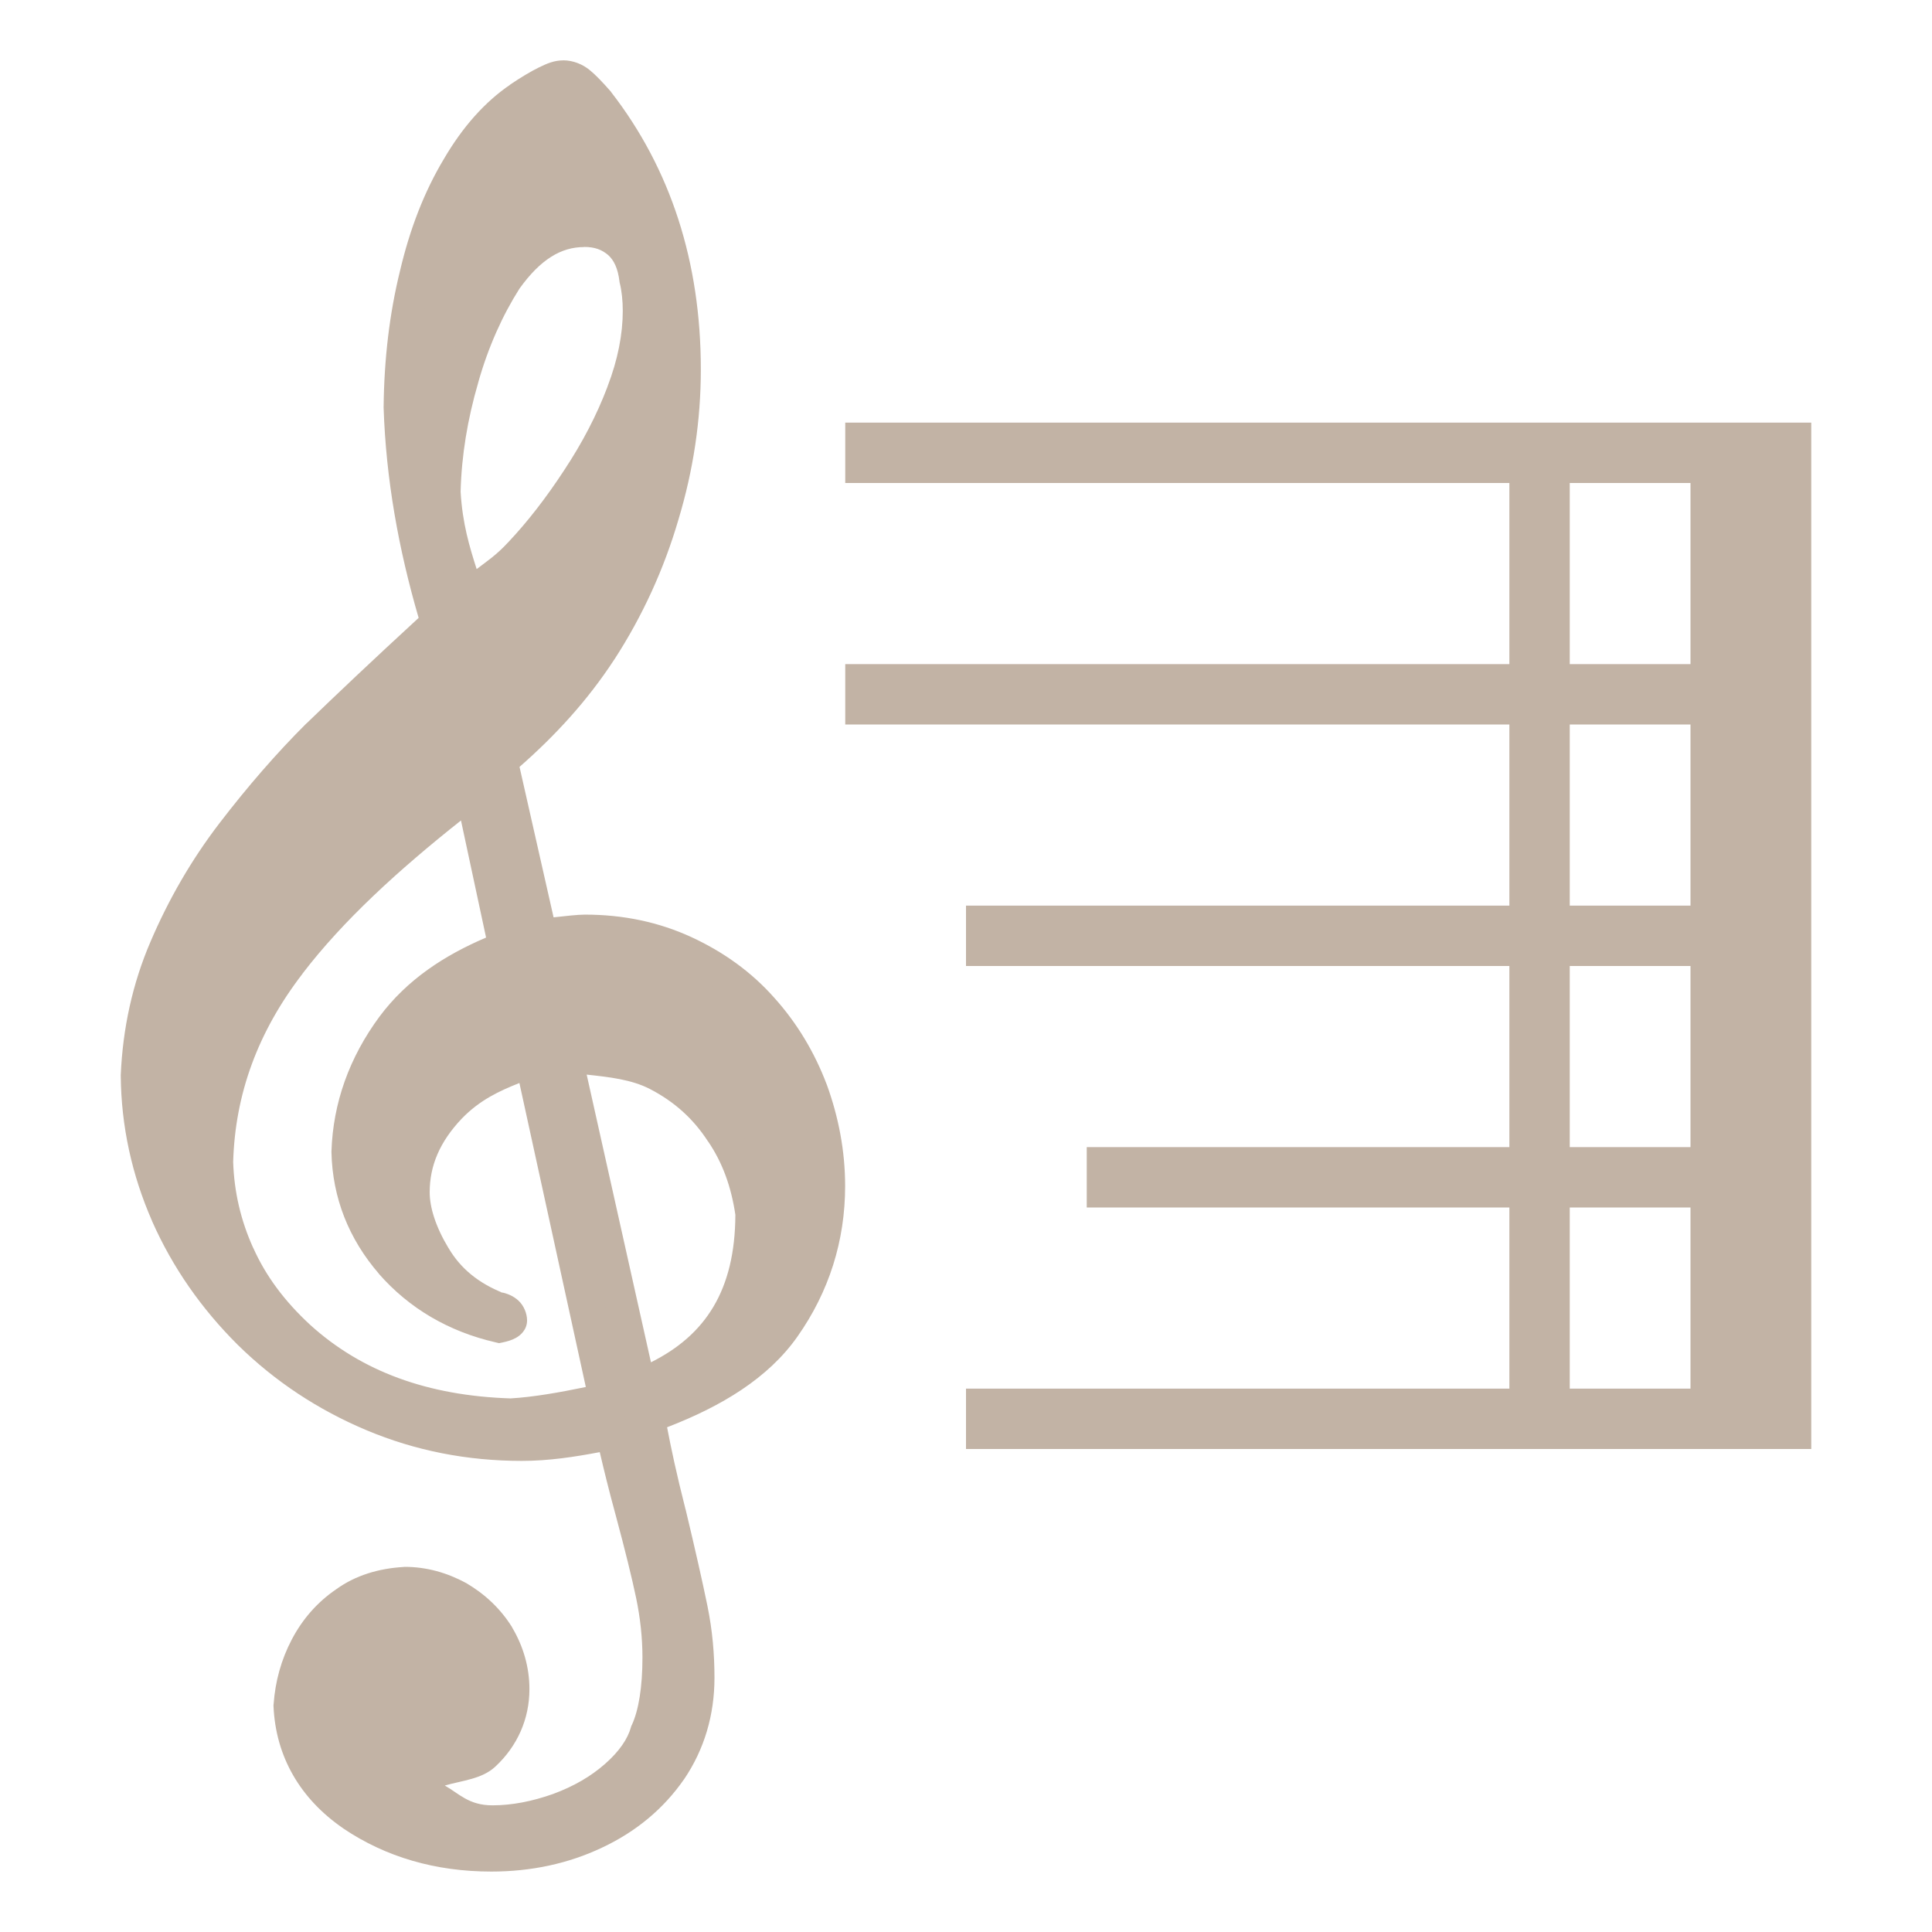 <svg width="32" height="32" version="1.1" xmlns="http://www.w3.org/2000/svg" xmlns:osb="http://www.openswatchbook.org/uri/2009/osb" xmlns:xlink="http://www.w3.org/1999/xlink">
  <title>Mixxx 1.12+ iconset</title>
  <g fill="#c2b3a5" fill-rule="evenodd" shape-rendering="auto">
    <path d="m8.787 17.522c-0.487 0.123-0.926 0.399-1.334 0.819-0.407 0.427-0.607 0.898-0.607 1.406 0 0.319 0.12 0.681 0.351 1.065 0.232 0.391 0.583 0.674 1.038 0.855 0.152 0.029 0.224 0.101 0.224 0.203 0 0.036-0.056 0.072-0.192 0.101-0.727-0.167-1.326-0.522-1.789-1.051-0.463-0.536-0.703-1.145-0.719-1.84 0.024-0.746 0.272-1.442 0.743-2.079 0.479-0.645 1.094-1.101 1.845-1.369l-0.551-2.572c-1.23 0.927-2.228 1.891-3.003 2.905-0.775 1.007-1.174 2.101-1.206 3.282 0.016 0.529 0.136 1.043 0.359 1.536 0.224 0.5 0.559 0.949 1.006 1.362 0.902 0.819 2.076 1.246 3.506 1.29 0.487-0.029 1.006-0.109 1.565-0.239zm0.575-0.072 1.246 5.572c1.23-0.449 1.845-1.427 1.845-2.92-0.072-0.5-0.232-0.949-0.503-1.348-0.264-0.406-0.615-0.725-1.062-0.956-0.447-0.232-0.95-0.348-1.525-0.348zm-1.637-7.535c0.264-0.145 0.567-0.399 0.894-0.754 0.327-0.348 0.647-0.761 0.95-1.224 0.311-0.471 0.559-0.949 0.743-1.435 0.184-0.478 0.272-0.935 0.272-1.355 0-0.181-0.016-0.362-0.056-0.522-0.032-0.261-0.12-0.464-0.272-0.601-0.152-0.13-0.343-0.203-0.583-0.203-0.479 0-0.91 0.268-1.294 0.804-0.296 0.464-0.543 1.014-0.719 1.637-0.184 0.63-0.288 1.254-0.303 1.884 0.04 0.717 0.168 1.304 0.367 1.768zm-0.503 0.42c-0.359-1.174-0.559-2.369-0.599-3.587 8e-3 -0.783 0.096-1.514 0.264-2.195 0.16-0.681 0.391-1.268 0.695-1.775 0.295-0.507 0.639-0.891 1.022-1.152 0.343-0.232 0.591-0.355 0.727-0.355 0.104 0 0.192 0.036 0.272 0.101 0.08 0.065 0.184 0.174 0.311 0.319 0.95 1.224 1.43 2.703 1.43 4.427 0 0.819-0.12 1.616-0.359 2.413-0.232 0.79-0.575 1.543-1.03 2.246-0.463 0.71-1.006 1.326-1.637 1.855l0.647 2.855c0.351-0.036 0.591-0.065 0.727-0.065 0.607 0 1.15 0.116 1.653 0.348 0.503 0.232 0.934 0.543 1.286 0.942 0.351 0.391 0.623 0.841 0.815 1.348 0.184 0.507 0.288 1.036 0.288 1.587 0 0.855-0.248 1.637-0.743 2.34-0.495 0.703-1.238 1.217-2.236 1.551 0.064 0.355 0.176 0.869 0.343 1.529 0.16 0.667 0.28 1.196 0.359 1.587 0.08 0.391 0.112 0.768 0.112 1.138 0 0.572-0.152 1.08-0.455 1.529-0.311 0.449-0.727 0.797-1.254 1.043-0.519 0.246-1.094 0.37-1.717 0.37-0.879 0-1.645-0.225-2.3-0.667-0.655-0.449-1.006-1.051-1.038-1.819 0.024-0.341 0.112-0.659 0.272-0.964 0.16-0.304 0.375-0.551 0.655-0.739 0.272-0.196 0.599-0.297 0.974-0.319 0.311 0 0.607 0.08 0.887 0.232 0.272 0.159 0.495 0.37 0.663 0.638 0.16 0.268 0.248 0.565 0.248 0.884 0 0.427-0.16 0.79-0.479 1.087-0.319 0.297-0.727 0.449-1.214 0.449h-0.184c0.311 0.435 0.823 0.659 1.533 0.659 0.359 0 0.727-0.072 1.094-0.203 0.375-0.138 0.687-0.319 0.95-0.551 0.264-0.232 0.439-0.478 0.511-0.739 0.136-0.297 0.2-0.71 0.2-1.224 0-0.348-0.04-0.696-0.112-1.043-0.072-0.341-0.184-0.797-0.335-1.362-0.152-0.558-0.264-0.993-0.327-1.29-0.479 0.109-0.974 0.167-1.494 0.167-0.871 0-1.693-0.159-2.468-0.485-0.775-0.326-1.454-0.775-2.045-1.355-0.583-0.58-1.038-1.232-1.366-1.971-0.319-0.732-0.487-1.5-0.495-2.297 0.032-0.739 0.184-1.449 0.471-2.116 0.288-0.674 0.655-1.312 1.11-1.906 0.455-0.594 0.926-1.138 1.414-1.623 0.495-0.478 1.142-1.094 1.957-1.84z" color="#000000" color-rendering="auto" dominant-baseline="auto" image-rendering="auto" solid-color="#000000" stop-color="#000000" style="font-feature-settings:normal;font-variant-alternates:normal;font-variant-caps:normal;font-variant-east-asian:normal;font-variant-ligatures:normal;font-variant-numeric:normal;font-variant-position:normal;font-variation-settings:normal;inline-size:0;isolation:auto;mix-blend-mode:normal;shape-margin:0;shape-padding:0;text-decoration-color:#000000;text-decoration-line:none;text-decoration-style:solid;text-indent:0;text-orientation:mixed;text-transform:none;white-space:normal"/>
    <path d="m9.33 1c-0.149 0-0.265 0.049-0.404 0.117-0.139 0.068-0.296 0.163-0.475 0.283v0.002c-0.423 0.288-0.792 0.704-1.103 1.238-0.319 0.533-0.558 1.146-0.723 1.848-0.173 0.703-0.263 1.455-0.271 2.256v0.006 0.006c0.039 1.181 0.247 2.338 0.58 3.478-0.756 0.695-1.386 1.292-1.855 1.746l-0.002 0.002h-0.002c-0.497 0.495-0.976 1.048-1.438 1.65-0.469 0.612-0.847 1.27-1.143 1.963-0.301 0.699-0.461 1.442-0.494 2.211v0.008 0.008c0.008 0.833 0.184 1.637 0.518 2.4v0.002c0.341 0.77 0.817 1.451 1.422 2.053h0.002v0.002c0.615 0.603 1.325 1.072 2.129 1.41 0.809 0.34 1.669 0.508 2.572 0.508 0.448 0 0.872-0.066 1.291-0.145 0.068 0.29 0.145 0.61 0.27 1.068 0.151 0.561 0.262 1.013 0.332 1.346 0.069 0.332 0.105 0.661 0.105 0.988 0 0.492-0.064 0.873-0.174 1.113l-0.01 0.02-0.006 0.02c-0.054 0.194-0.193 0.401-0.43 0.609-0.236 0.207-0.515 0.37-0.861 0.498-0.344 0.122-0.681 0.188-1.004 0.188-0.393 0-0.554-0.196-0.789-0.328 0.292-0.084 0.615-0.107 0.836-0.312 0.367-0.341 0.566-0.791 0.566-1.285 0-0.368-0.105-0.716-0.287-1.022v-0.002l-0.002-0.004c-0.191-0.306-0.451-0.548-0.756-0.727l-0.004-0.002-0.004-0.002c-0.315-0.171-0.656-0.266-1.014-0.266h-0.008l-0.008 0.002c-0.415 0.024-0.798 0.139-1.117 0.369-0.313 0.213-0.559 0.495-0.736 0.832-0.177 0.337-0.274 0.696-0.301 1.07l-0.002 0.016v0.014c0.035 0.844 0.446 1.542 1.156 2.029v0.002h0.002c0.701 0.473 1.527 0.713 2.451 0.713 0.658 0 1.275-0.132 1.832-0.396 0.565-0.265 1.022-0.646 1.359-1.133h0.002v-0.002c0.333-0.493 0.502-1.06 0.502-1.68-1e-6 -0.385-0.033-0.781-0.117-1.191-0.081-0.396-0.201-0.927-0.361-1.596v-0.002l-0.002-0.002c-0.15-0.589-0.24-1.017-0.305-1.357 0.905-0.349 1.674-0.813 2.158-1.5 0.525-0.745 0.791-1.589 0.791-2.496 0-0.585-0.11-1.145-0.303-1.678l-0.002-0.002v-0.002c-0.203-0.536-0.492-1.016-0.865-1.432l-0.002-0.002c-0.377-0.427-0.841-0.76-1.373-1.006-0.539-0.248-1.124-0.373-1.766-0.373-0.12 0-0.325 0.024-0.518 0.045l-0.564-2.492c0.594-0.52 1.127-1.1 1.57-1.779l0.002-0.002c0.469-0.724 0.822-1.501 1.06-2.314 0.247-0.821 0.371-1.645 0.371-2.49 0-1.774-0.498-3.319-1.486-4.592l-0.004-0.008-0.006-0.006c-0.131-0.149-0.239-0.264-0.344-0.35-0.117-0.096-0.275-0.162-0.441-0.162zm0 0.539c0.041 0 0.059 0.006 0.102 0.041 0.053 0.043 0.151 0.146 0.27 0.279 0.911 1.175 1.371 2.585 1.371 4.258 0 0.792-0.115 1.561-0.348 2.334v0.002c-0.224 0.765-0.557 1.495-0.998 2.176-0.45 0.689-0.974 1.283-1.584 1.795l-0.127 0.105 0.736 3.248 0.238-0.023c0.354-0.036 0.602-0.064 0.699-0.064 0.573 0 1.074 0.109 1.541 0.324 0.473 0.218 0.87 0.506 1.195 0.875h0.002v0.002c0.328 0.366 0.581 0.783 0.762 1.26 0.174 0.481 0.271 0.977 0.271 1.494 0 0.803-0.228 1.525-0.693 2.186-0.41 0.583-1.076 0.982-1.885 1.299 1.169-0.526 1.84-1.556 1.84-3.027v-0.02l-0.004-0.02c-0.076-0.532-0.249-1.022-0.545-1.457-0.288-0.442-0.677-0.797-1.162-1.049-0.488-0.253-1.039-0.377-1.65-0.377h-0.336l0.072 0.328 1.315 5.871 0.035-0.014 0.039 0.219c0.066 0.364 0.179 0.883 0.348 1.547 0.159 0.662 0.277 1.189 0.355 1.574 0.076 0.372 0.107 0.73 0.107 1.084 0 0.525-0.136 0.971-0.41 1.377-0.113 0.163-0.312 0.246-0.455 0.379 0.247-0.234 0.445-0.487 0.529-0.779 0.155-0.351 0.221-0.784 0.221-1.31 0-0.368-0.044-0.734-0.119-1.098v-0.002c-0.073-0.348-0.185-0.807-0.338-1.375v-0.002c-0.151-0.556-0.263-0.989-0.324-1.275l-0.059-0.266-0.266 0.061c-0.3 0.068-0.619 0.079-0.934 0.104 0.311-0.043 0.609-0.066 0.943-0.145l0.258-0.061-1.353-6.205-0.27 0.068c-0.542 0.137-1.027 0.445-1.461 0.893l-0.002 0.002c-0.445 0.467-0.682 1.014-0.682 1.592 0 0.37 0.143 0.759 0.373 1.154-0.076-0.071-0.198-0.079-0.268-0.158-0.425-0.492-0.634-1.029-0.65-1.662 0.024-0.689 0.247-1.324 0.688-1.92 0.45-0.605 1.015-1.024 1.719-1.275l0.223-0.08-0.689-3.217-0.336 0.256c-1.246 0.939-2.262 1.919-3.055 2.957-0.804 1.046-1.228 2.201-1.262 3.438v0.008 0.008c0.017 0.564 0.145 1.117 0.383 1.641 0.192 0.429 0.516 0.795 0.855 1.156-0.071-0.063-0.168-0.089-0.236-0.156-0.561-0.557-0.995-1.179-1.309-1.887v-0.002c-0.304-0.697-0.462-1.424-0.471-2.182 0.031-0.707 0.174-1.381 0.447-2.014v-0.002c0.279-0.654 0.635-1.272 1.076-1.848 0.448-0.584 0.911-1.117 1.387-1.592l0.002-0.002c6.216e-4 -6.2e-4 0.001-0.001 0.002-0.002 0.494-0.477 1.138-1.089 1.949-1.832l0.125-0.115-0.051-0.162c-0.112-0.366-0.105-0.747-0.186-1.117 0.064 0.29 0.081 0.643 0.184 0.881l0.117 0.273 0.26-0.143c0.303-0.166 0.621-0.437 0.961-0.805 0.34-0.362 0.67-0.787 0.98-1.262 0.321-0.486 0.578-0.981 0.77-1.486v-0.002c0.193-0.504 0.289-0.992 0.289-1.449 0-0.188-0.018-0.379-0.061-0.561-0.038-0.301-0.146-0.572-0.355-0.762l-0.002-0.004-0.004-0.002c-0.199-0.171-0.464-0.268-0.758-0.268-0.58 0-1.099 0.337-1.514 0.916l-0.008 0.012c-0.31 0.487-0.568 1.062-0.75 1.707-0.178 0.612-0.269 1.222-0.295 1.838-0.056-0.428-0.2-0.845-0.215-1.279 0.008-0.762 0.094-1.47 0.256-2.127v-0.002-0.002c0.154-0.658 0.377-1.217 0.664-1.697v-0.002l0.002-0.002c0.28-0.48 0.596-0.831 0.939-1.065 0.165-0.112 0.304-0.195 0.408-0.246s0.182-0.062 0.168-0.062zm0.344 2.551c0.183 0 0.297 0.048 0.4 0.135 0.092 0.084 0.159 0.214 0.186 0.432l0.002 0.018 0.004 0.016c0.032 0.129 0.049 0.292 0.049 0.457 0 0.383-0.08 0.806-0.254 1.258v0.002c-0.176 0.465-0.415 0.925-0.717 1.381-0.296 0.453-0.607 0.854-0.922 1.188v0.002h-0.002c-0.2 0.217-0.356 0.317-0.525 0.447-0.119-0.372-0.235-0.753-0.266-1.283 0.016-0.601 0.114-1.196 0.291-1.803v-0.002c0.168-0.596 0.406-1.119 0.684-1.557 0.351-0.489 0.693-0.689 1.07-0.689zm-2.039 9.498 0.416 1.941c-0.69 0.294-1.31 0.697-1.766 1.31-0.5 0.677-0.769 1.43-0.795 2.231v0.008 0.008c0.017 0.754 0.286 1.432 0.785 2.01v0.002c0.5 0.571 1.155 0.957 1.932 1.135l0.059 0.014 0.059-0.012c0.083-0.018 0.15-0.037 0.221-0.076s0.184-0.132 0.184-0.289c0-0.114-0.053-0.244-0.141-0.326-0.088-0.082-0.192-0.122-0.301-0.143l0.049 0.016c-0.41-0.163-0.707-0.405-0.906-0.742v-0.002h-0.002c-0.214-0.355-0.312-0.675-0.312-0.926 0-0.436 0.164-0.833 0.533-1.221 0.301-0.31 0.624-0.457 0.953-0.588l1.1 5.035c-0.436 0.09-0.861 0.166-1.246 0.189-1.374-0.044-2.47-0.448-3.318-1.217-0.425-0.392-0.736-0.81-0.943-1.273l-0.002-0.002c-0.208-0.459-0.316-0.933-0.332-1.424 0.032-1.122 0.406-2.152 1.148-3.117v-0.002c0.674-0.882 1.592-1.718 2.627-2.539zm2.082 4.211c0.373 0.04 0.743 0.081 1.047 0.238 0.409 0.212 0.72 0.495 0.959 0.863l0.004 0.004c0.243 0.356 0.385 0.758 0.453 1.217-0.005 1.255-0.5 1.994-1.398 2.443l-1.065-4.766zm-3.01 8.697c0.263 7.18e-4 0.508 0.064 0.75 0.195 5.908e-4 3.21e-4 0.001-3.21e-4 0.002 0 0.233 0.138 0.418 0.315 0.561 0.541 0.137 0.23 0.211 0.476 0.211 0.744 0 0.36-0.122 0.637-0.395 0.891-0.269 0.251-0.598 0.377-1.029 0.377h-0.709l0.305 0.426c0.047 0.066 0.171 0.042 0.227 0.1l-0.006 0.014h0.037c0.374 0.374 0.841 0.658 1.496 0.658 0.172 0 0.342-0.065 0.514-0.094-0.182 0.025-0.335 0.113-0.529 0.113-0.832 0-1.54-0.211-2.148-0.621h-0.002c-0.594-0.408-0.882-0.911-0.914-1.596 0.024-0.298 0.097-0.572 0.236-0.838 0.141-0.269 0.324-0.477 0.566-0.641l0.004-0.002 0.002-0.002c0.221-0.159 0.492-0.245 0.822-0.266zm3.539 3.201c-0.173 0.135-0.289 0.32-0.504 0.42-0.104 0.05-0.238 0.035-0.348 0.074 0.325-0.125 0.602-0.296 0.852-0.494z" color="#000000" color-rendering="auto" dominant-baseline="auto" image-rendering="auto" solid-color="#000000" stop-color="#000000" style="font-feature-settings:normal;font-variant-alternates:normal;font-variant-caps:normal;font-variant-east-asian:normal;font-variant-ligatures:normal;font-variant-numeric:normal;font-variant-position:normal;font-variation-settings:normal;inline-size:0;isolation:auto;mix-blend-mode:normal;shape-margin:0;shape-padding:0;text-decoration-color:#000000;text-decoration-line:none;text-decoration-style:solid;text-indent:0;text-orientation:mixed;text-transform:none;white-space:normal"/>
  </g>
  <path d="m14 7v1h11v3h-11v1h11v3h-9v1h9v3h-7v1h7v3h-9v1h14v-0.75-0.25-3-1-3-1-3-1-3-0.375-0.625h-16zm12 1h2v3h-2v-3zm0 4h2v3h-2v-3zm0 4h2v3h-2v-3zm0 4h2v3h-2v-3z" color="#000000" color-rendering="auto" dominant-baseline="auto" fill="#c2b3a5" image-rendering="auto" shape-rendering="auto" solid-color="#000000" style="font-feature-settings:normal;font-variant-alternates:normal;font-variant-caps:normal;font-variant-ligatures:normal;font-variant-numeric:normal;font-variant-position:normal;isolation:auto;mix-blend-mode:normal;shape-padding:0;text-decoration-color:#000000;text-decoration-line:none;text-decoration-style:solid;text-indent:0;text-orientation:mixed;text-transform:none;white-space:normal"/>
</svg>
